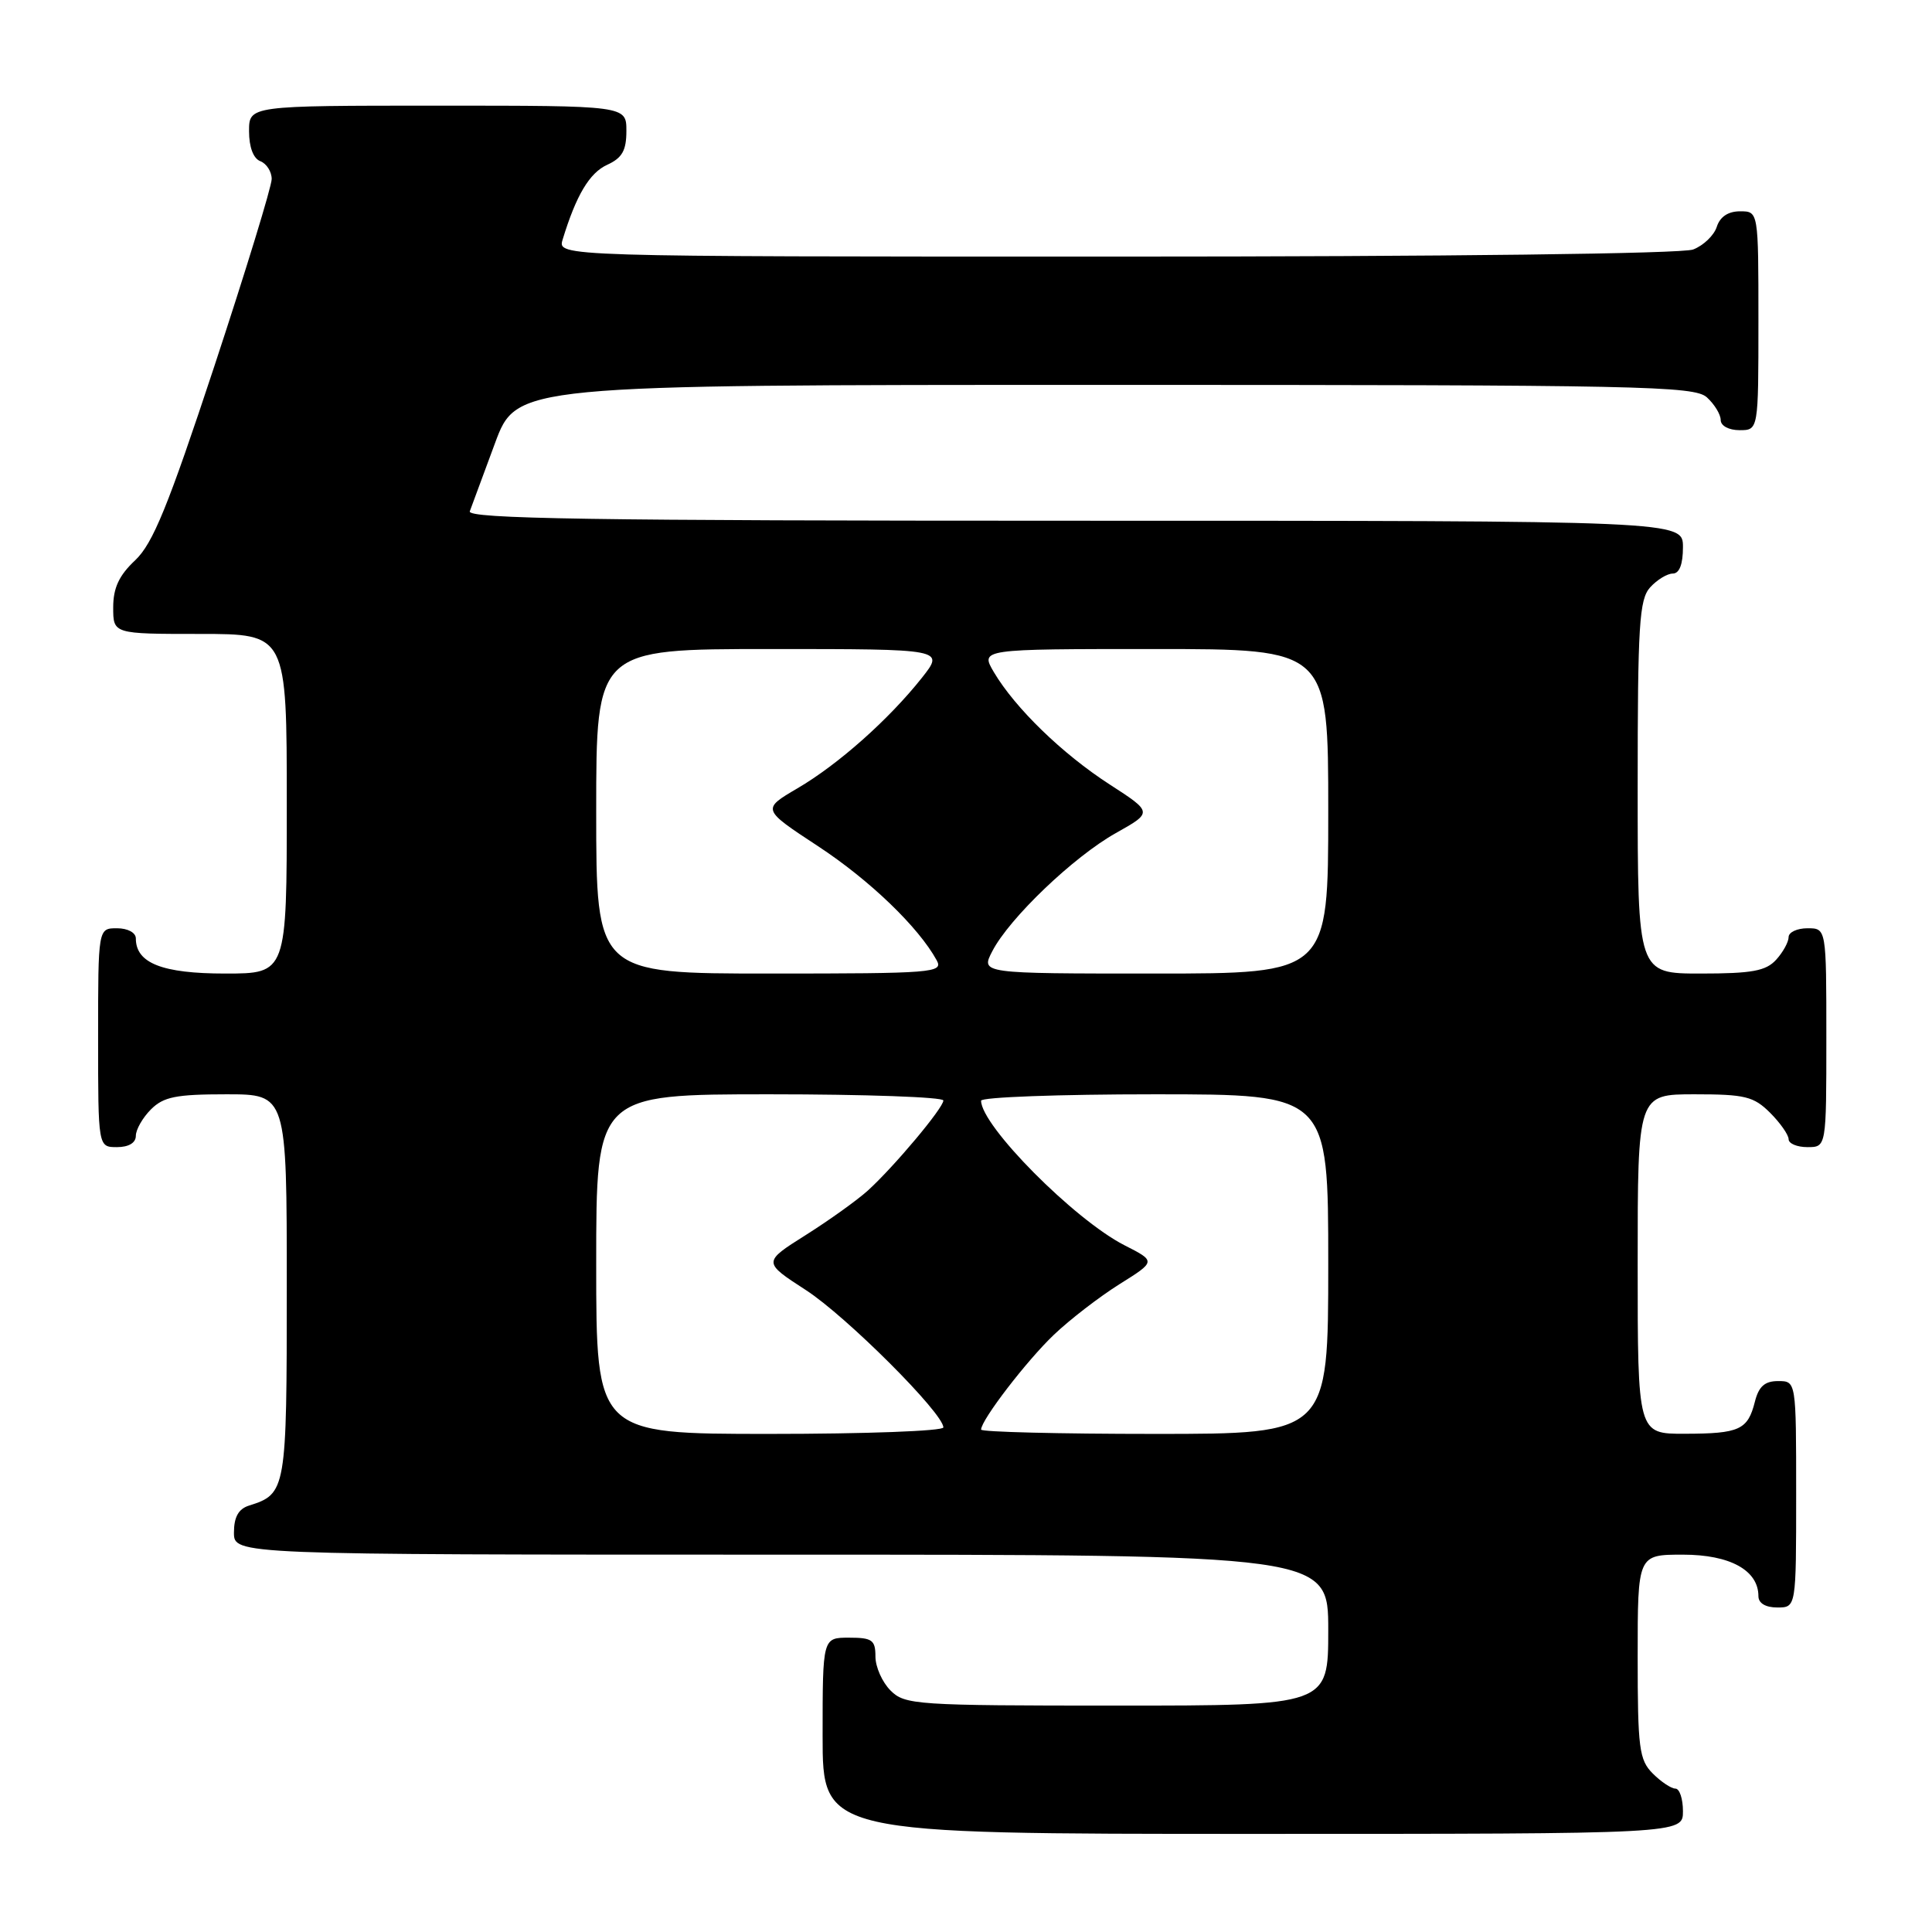 <?xml version="1.0" encoding="UTF-8" standalone="no"?>
<!DOCTYPE svg PUBLIC "-//W3C//DTD SVG 1.1//EN" "http://www.w3.org/Graphics/SVG/1.1/DTD/svg11.dtd" >
<svg xmlns="http://www.w3.org/2000/svg" xmlns:xlink="http://www.w3.org/1999/xlink" version="1.1" viewBox="0 0 256 256">
 <g >
 <path fill="currentColor"
d=" M 223.00 240.00 C 223.00 238.35 222.55 237.00 222.00 237.00 C 221.45 237.00 220.10 236.10 219.00 235.00 C 217.20 233.20 217.00 231.67 217.00 219.50 C 217.00 206.00 217.00 206.00 223.00 206.00 C 229.23 206.00 233.00 208.07 233.00 211.50 C 233.00 212.43 233.94 213.00 235.50 213.00 C 238.00 213.00 238.00 213.00 238.00 198.00 C 238.00 183.00 238.00 183.00 235.61 183.00 C 233.84 183.00 233.04 183.71 232.53 185.74 C 231.59 189.46 230.50 189.97 223.25 189.98 C 217.00 190.00 217.00 190.00 217.00 167.50 C 217.00 145.00 217.00 145.00 224.55 145.00 C 231.22 145.00 232.37 145.28 234.55 147.45 C 235.90 148.80 237.00 150.38 237.00 150.95 C 237.00 151.53 238.12 152.00 239.50 152.00 C 242.00 152.00 242.00 152.00 242.00 137.50 C 242.00 123.00 242.00 123.00 239.50 123.00 C 238.12 123.00 237.00 123.53 237.00 124.17 C 237.00 124.82 236.26 126.17 235.35 127.17 C 233.99 128.66 232.16 129.00 225.35 129.00 C 217.00 129.00 217.00 129.00 217.00 104.33 C 217.00 82.78 217.21 79.43 218.65 77.83 C 219.57 76.82 220.92 76.00 221.65 76.00 C 222.53 76.00 223.00 74.77 223.00 72.50 C 223.00 69.00 223.00 69.00 142.39 69.00 C 78.33 69.00 61.88 68.74 62.25 67.75 C 62.51 67.06 64.01 63.01 65.58 58.75 C 68.45 51.00 68.45 51.00 146.40 51.00 C 217.52 51.00 224.50 51.14 226.17 52.65 C 227.18 53.57 228.00 54.92 228.00 55.65 C 228.00 56.42 229.07 57.00 230.50 57.00 C 233.00 57.00 233.00 57.00 233.00 42.50 C 233.00 28.00 233.00 28.00 230.57 28.00 C 228.99 28.00 227.91 28.72 227.48 30.06 C 227.12 31.19 225.71 32.54 224.35 33.06 C 222.88 33.62 191.78 34.00 147.87 34.00 C 73.87 34.00 73.87 34.00 74.55 31.75 C 76.35 25.86 78.11 22.91 80.45 21.84 C 82.44 20.93 83.00 19.95 83.00 17.34 C 83.00 14.00 83.00 14.00 58.00 14.00 C 33.00 14.00 33.00 14.00 33.00 17.39 C 33.00 19.49 33.57 21.01 34.50 21.36 C 35.32 21.68 36.00 22.74 36.00 23.72 C 36.00 24.70 32.58 35.85 28.41 48.50 C 22.26 67.12 20.26 72.02 17.91 74.24 C 15.77 76.25 15.00 77.90 15.00 80.49 C 15.00 84.00 15.00 84.00 26.50 84.00 C 38.00 84.00 38.00 84.00 38.00 106.50 C 38.00 129.00 38.00 129.00 29.83 129.00 C 21.50 129.00 18.00 127.62 18.00 124.35 C 18.00 123.58 16.93 123.00 15.50 123.00 C 13.00 123.00 13.00 123.00 13.00 137.50 C 13.00 152.00 13.00 152.00 15.50 152.00 C 17.06 152.00 18.00 151.43 18.00 150.50 C 18.00 149.68 18.90 148.10 20.00 147.00 C 21.67 145.33 23.33 145.00 30.00 145.00 C 38.00 145.00 38.00 145.00 38.00 170.43 C 38.00 197.53 37.93 197.94 32.99 199.50 C 31.60 199.94 31.00 201.02 31.00 203.07 C 31.00 206.00 31.00 206.00 103.50 206.00 C 176.00 206.00 176.00 206.00 176.00 216.00 C 176.00 226.00 176.00 226.00 148.00 226.00 C 121.33 226.00 119.90 225.90 118.00 224.00 C 116.90 222.90 116.00 220.88 116.00 219.50 C 116.00 217.31 115.57 217.00 112.50 217.00 C 109.00 217.00 109.00 217.00 109.00 230.00 C 109.00 243.00 109.00 243.00 166.00 243.00 C 223.00 243.00 223.00 243.00 223.00 240.00 Z  M 79.00 167.50 C 79.00 145.00 79.00 145.00 102.00 145.00 C 114.65 145.00 125.00 145.37 125.00 145.82 C 125.00 146.81 118.49 154.57 115.00 157.75 C 113.62 159.00 109.93 161.65 106.78 163.64 C 101.07 167.24 101.07 167.24 106.78 170.94 C 112.14 174.41 125.00 187.26 125.00 189.14 C 125.00 189.62 114.65 190.00 102.00 190.00 C 79.00 190.00 79.00 190.00 79.00 167.50 Z  M 130.00 189.43 C 130.00 188.16 136.06 180.27 139.66 176.85 C 141.77 174.84 145.68 171.83 148.34 170.16 C 153.18 167.13 153.18 167.13 148.99 165.00 C 142.34 161.60 130.00 149.16 130.00 145.85 C 130.00 145.38 140.35 145.00 153.00 145.00 C 176.00 145.00 176.00 145.00 176.00 167.50 C 176.00 190.00 176.00 190.00 153.00 190.00 C 140.35 190.00 130.00 189.74 130.00 189.43 Z  M 79.00 107.50 C 79.00 86.00 79.00 86.00 102.08 86.00 C 125.17 86.00 125.17 86.00 122.15 89.82 C 117.77 95.34 111.08 101.29 105.66 104.46 C 100.94 107.23 100.94 107.23 108.40 112.13 C 115.24 116.62 121.72 122.86 124.12 127.25 C 125.01 128.89 123.67 129.00 102.04 129.00 C 79.00 129.00 79.00 129.00 79.00 107.50 Z  M 131.48 126.05 C 133.73 121.68 142.25 113.53 147.85 110.39 C 152.75 107.64 152.75 107.64 147.03 103.94 C 140.76 99.89 134.51 93.82 131.69 89.06 C 129.89 86.00 129.89 86.00 152.94 86.00 C 176.00 86.00 176.00 86.00 176.00 107.50 C 176.00 129.00 176.00 129.00 152.97 129.00 C 129.95 129.00 129.95 129.00 131.48 126.05 Z "/>
</g>
</svg>